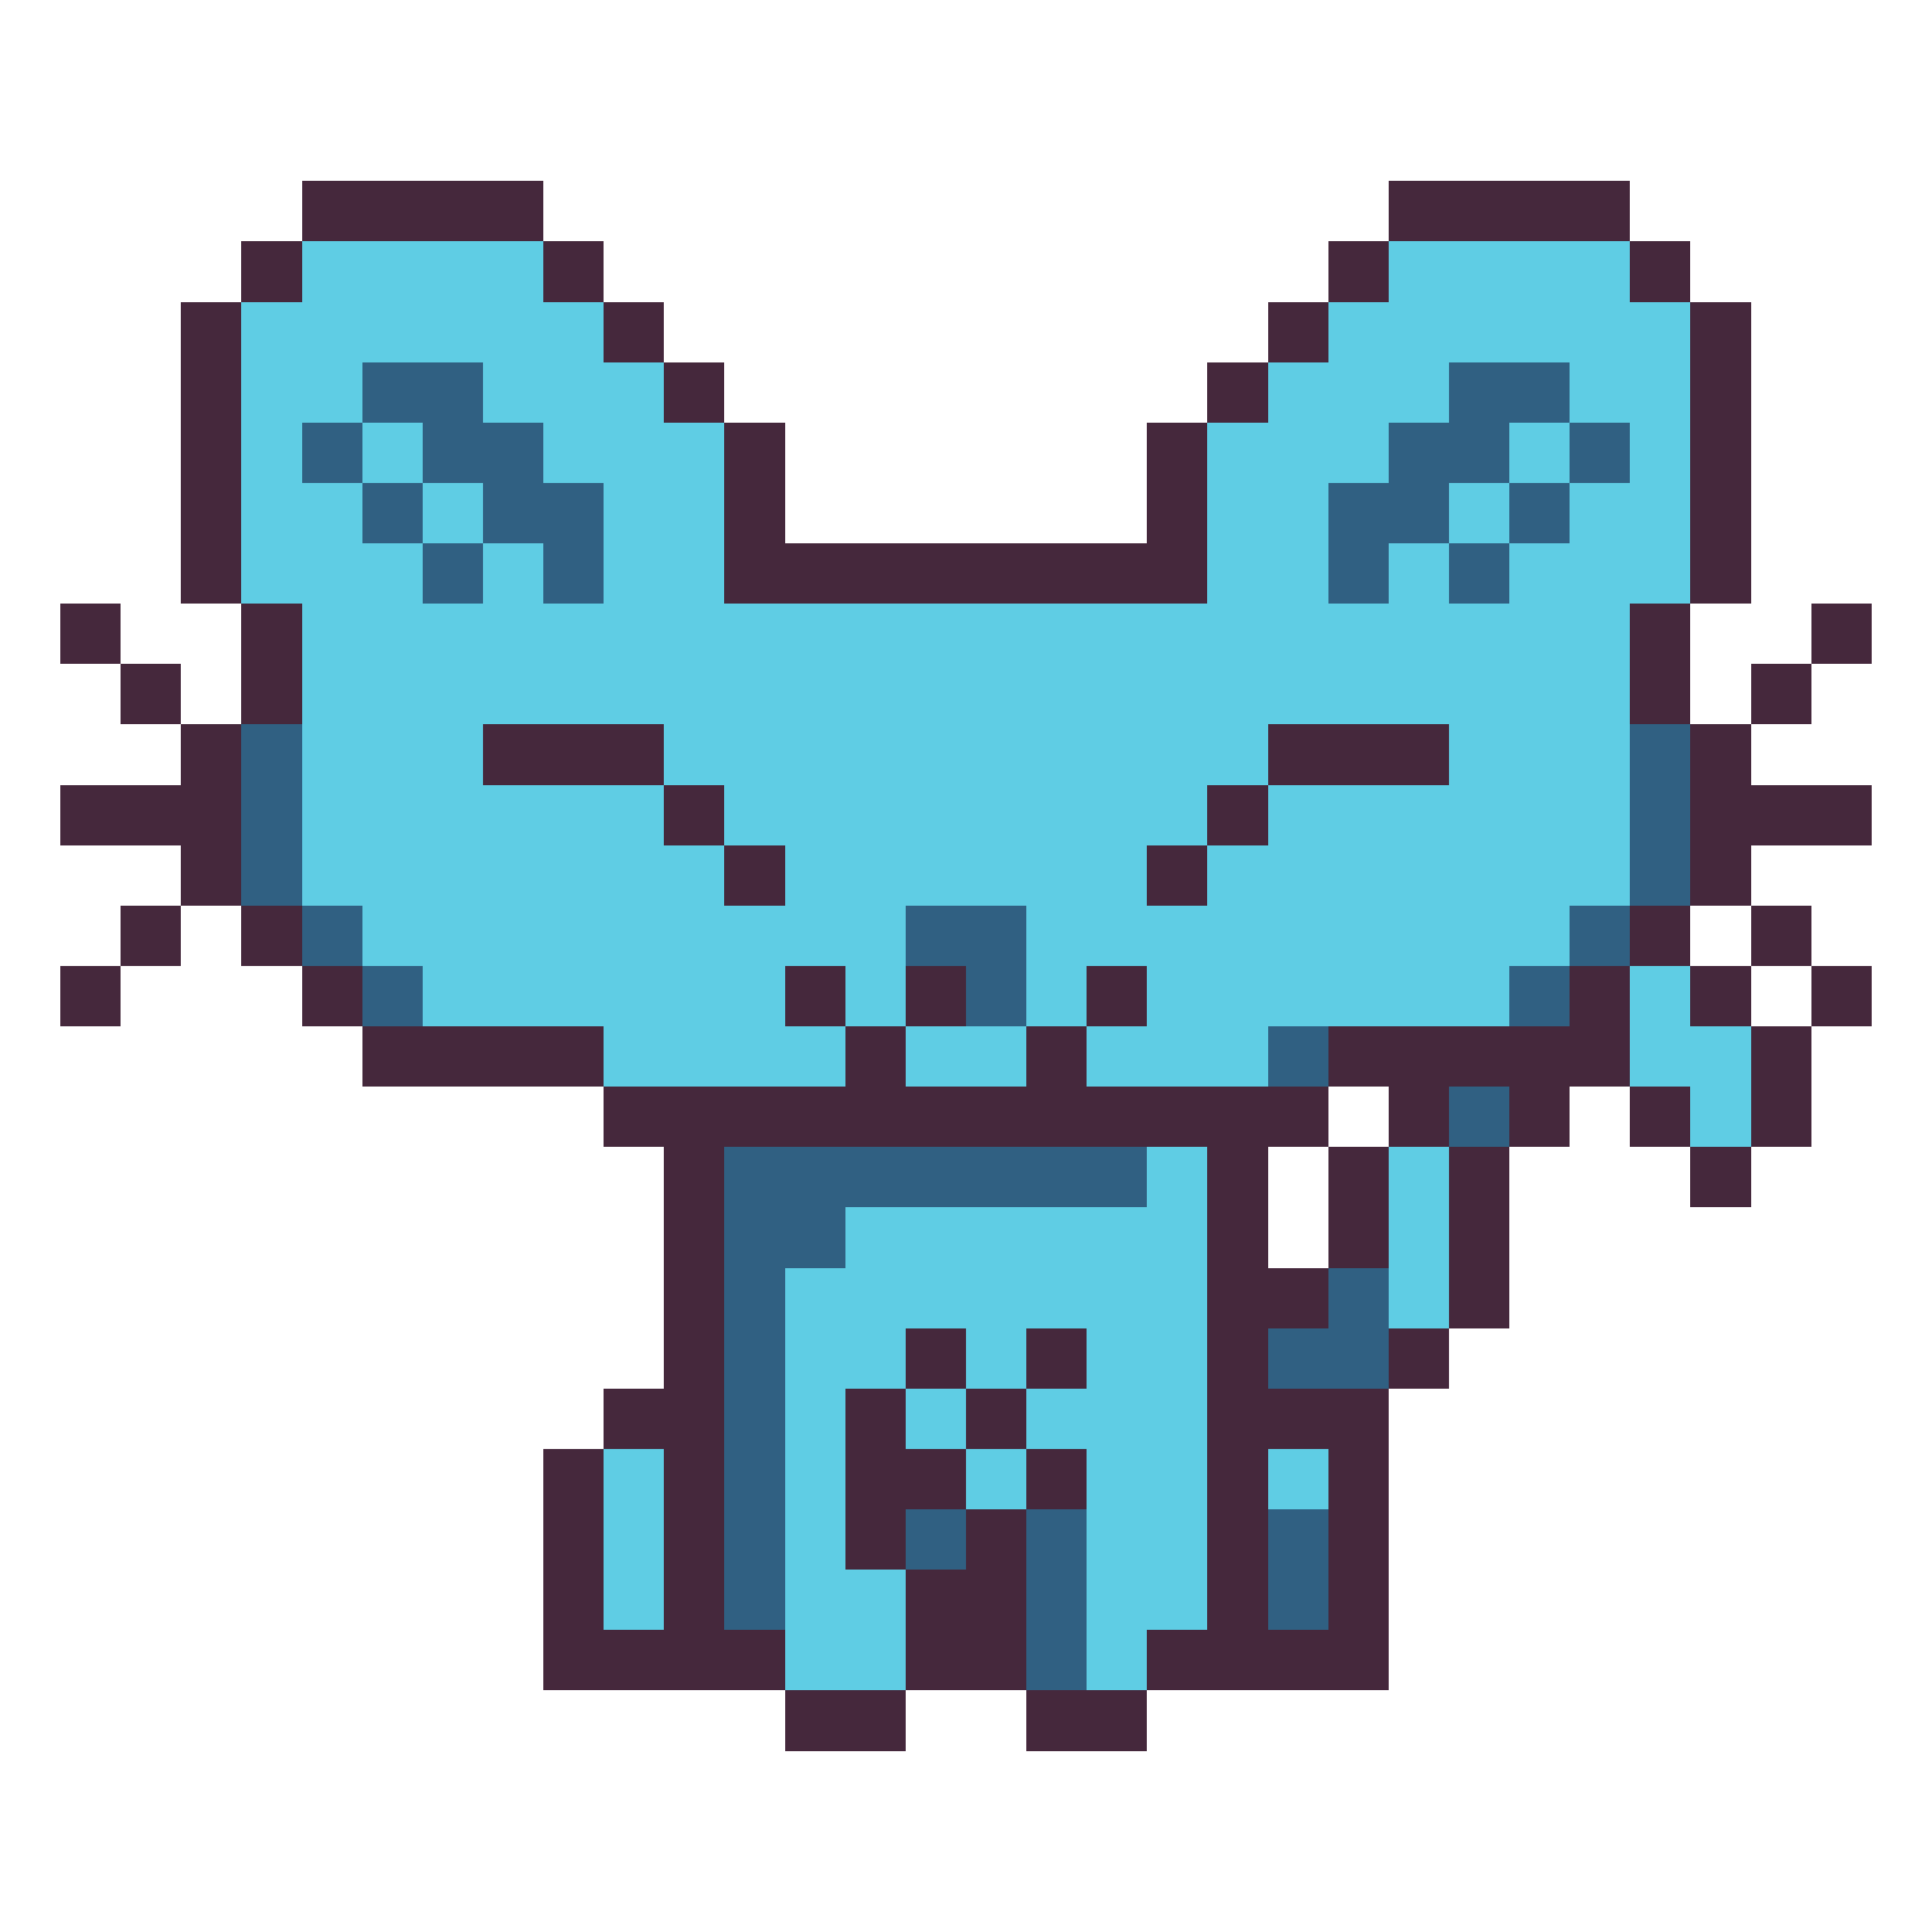 <svg xmlns="http://www.w3.org/2000/svg" shape-rendering="crispEdges" viewBox="0 -0.5 32 32" width="32" height="32"><path stroke="#45283c" d="M5,3h4M23,3h4M4,4h1M9,4h1M22,4h1M27,4h1M3,5h1M10,5h1M21,5h1M28,5h1M3,6h1M11,6h1M20,6h1M28,6h1M3,7h1M12,7h1M19,7h1M28,7h1M3,8h1M12,8h1M19,8h1M28,8h1M3,9h1M12,9h8M28,9h1M1,10h1M4,10h1M27,10h1M30,10h1M2,11h1M4,11h1M27,11h1M29,11h1M3,12h1M8,12h3M21,12h3M28,12h1M1,13h3M11,13h1M20,13h1M28,13h3M3,14h1M12,14h1M19,14h1M28,14h1M2,15h1M4,15h1M27,15h1M29,15h1M1,16h1M5,16h1M13,16h1M15,16h1M18,16h1M26,16h1M28,16h1M30,16h1M6,17h4M14,17h1M17,17h1M22,17h5M29,17h1M10,18h12M23,18h1M25,18h1M27,18h1M29,18h1M11,19h1M20,19h1M22,19h1M24,19h1M28,19h1M11,20h1M20,20h1M22,20h1M24,20h1M11,21h1M20,21h2M24,21h1M11,22h1M15,22h1M17,22h1M20,22h1M23,22h1M10,23h2M14,23h1M16,23h1M20,23h3M9,24h1M11,24h1M14,24h2M17,24h1M20,24h1M22,24h1M9,25h1M11,25h1M14,25h1M16,25h1M20,25h1M22,25h1M9,26h1M11,26h1M15,26h2M20,26h1M22,26h1M9,27h4M15,27h2M19,27h4M13,28h2M17,28h2"/><path stroke="#5fcde4" d="M5,4h4M23,4h4M4,5h6M22,5h6M4,6h2M8,6h3M21,6h3M26,6h2M4,7h1M6,7h1M9,7h3M20,7h3M25,7h1M27,7h1M4,8h2M7,8h1M10,8h2M20,8h2M24,8h1M26,8h2M4,9h3M8,9h1M10,9h2M20,9h2M23,9h1M25,9h3M5,10h22M5,11h22M5,12h3M11,12h10M24,12h3M5,13h6M12,13h8M21,13h6M5,14h7M13,14h6M20,14h7M6,15h9M17,15h9M7,16h6M14,16h1M17,16h1M19,16h6M27,16h1M10,17h4M15,17h2M18,17h3M27,17h2M28,18h1M19,19h1M23,19h1M14,20h6M23,20h1M13,21h7M23,21h1M13,22h2M16,22h1M18,22h2M13,23h1M15,23h1M17,23h3M10,24h1M13,24h1M16,24h1M18,24h2M21,24h1M10,25h1M13,25h1M18,25h2M10,26h1M13,26h2M18,26h2M13,27h2M18,27h1"/><path stroke="#306082" d="M6,6h2M24,6h2M5,7h1M7,7h2M23,7h2M26,7h1M6,8h1M8,8h2M22,8h2M25,8h1M7,9h1M9,9h1M22,9h1M24,9h1M4,12h1M27,12h1M4,13h1M27,13h1M4,14h1M27,14h1M5,15h1M15,15h2M26,15h1M6,16h1M16,16h1M25,16h1M21,17h1M24,18h1M12,19h7M12,20h2M12,21h1M22,21h1M12,22h1M21,22h2M12,23h1M12,24h1M12,25h1M15,25h1M17,25h1M21,25h1M12,26h1M17,26h1M21,26h1M17,27h1"/></svg>
